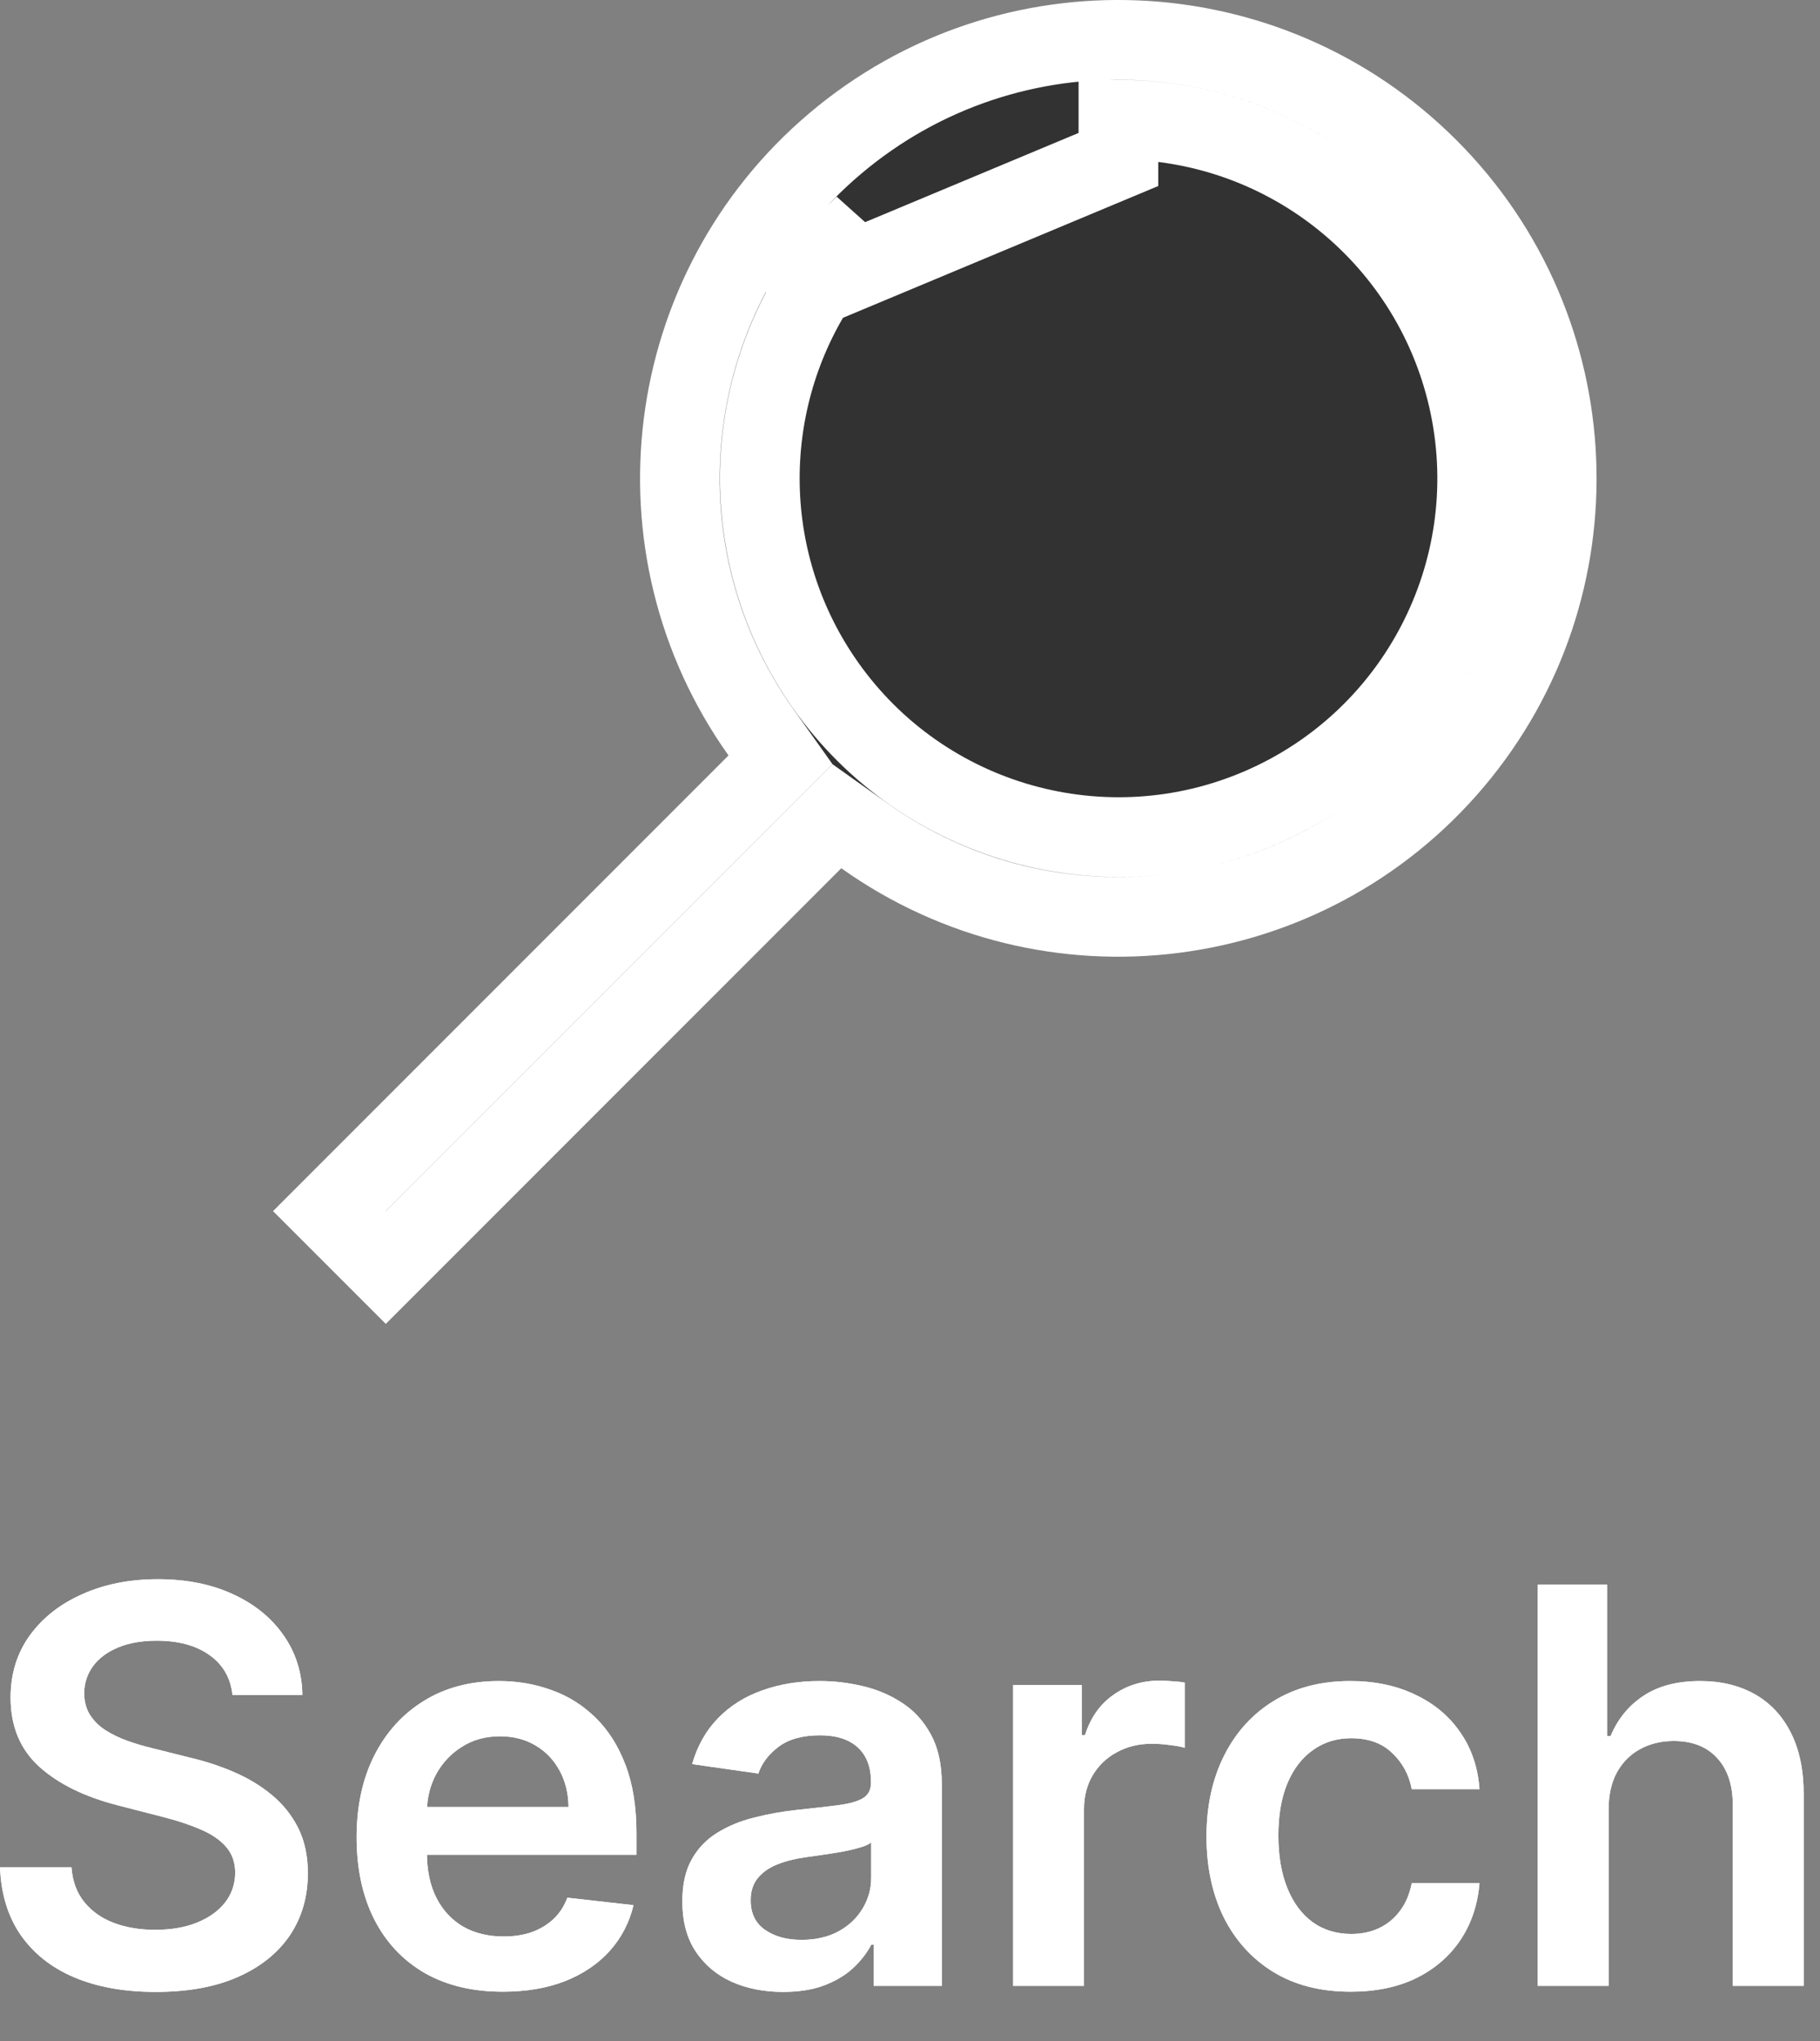 <svg width="33" height="37" viewBox="0 0 33 37" fill="none" xmlns="http://www.w3.org/2000/svg">
<rect x="0" y="0" width="33" height="37" fill="#808080" stroke="none"/>
<path d="M14.79 5.185C13.399 7.372 13.425 10.231 14.962 12.414C16.736 14.935 20.037 15.864 22.866 14.639C25.695 13.413 27.274 10.369 26.648 7.351C26.021 4.332 23.362 2.168 20.28 2.169C20.279 2.169 20.279 2.169 20.279 2.169L20.279 2.891L14.79 5.185ZM14.79 5.185L14.679 5.073L14.68 5.072L15.664 4.091L15.665 4.09L15.68 4.075C15.68 4.075 15.68 4.075 15.68 4.075L14.79 5.185ZM13.72 14.206L5.972 21.955L6.995 22.978L14.743 15.229L15.175 14.797L15.673 15.151C19.041 17.545 23.681 16.959 26.349 13.803C29.016 10.648 28.82 5.974 25.898 3.052L25.898 3.052C22.977 0.129 18.303 -0.068 15.146 2.6C11.99 5.267 11.404 9.908 13.798 13.276L14.152 13.774L13.72 14.206Z" fill="#323232" stroke="white" stroke-width="1.445"/>
<path d="M4.215 30.727C4.182 30.416 4.042 30.175 3.796 30.002C3.552 29.829 3.235 29.743 2.844 29.743C2.57 29.743 2.334 29.784 2.138 29.867C1.941 29.95 1.791 30.062 1.687 30.204C1.583 30.347 1.529 30.509 1.527 30.691C1.527 30.843 1.561 30.974 1.63 31.085C1.701 31.197 1.797 31.291 1.918 31.369C2.038 31.445 2.172 31.509 2.319 31.561C2.466 31.613 2.614 31.657 2.763 31.692L3.445 31.863C3.719 31.927 3.983 32.013 4.237 32.122C4.492 32.231 4.721 32.368 4.922 32.534C5.125 32.7 5.286 32.9 5.405 33.134C5.523 33.369 5.582 33.643 5.582 33.958C5.582 34.384 5.473 34.76 5.256 35.084C5.038 35.406 4.723 35.658 4.311 35.84C3.902 36.02 3.406 36.11 2.823 36.11C2.257 36.11 1.766 36.023 1.349 35.847C0.935 35.672 0.611 35.416 0.376 35.08C0.144 34.744 0.019 34.334 0 33.852H1.296C1.315 34.105 1.393 34.316 1.531 34.484C1.668 34.652 1.847 34.777 2.067 34.86C2.289 34.943 2.538 34.984 2.812 34.984C3.099 34.984 3.35 34.942 3.565 34.856C3.783 34.769 3.954 34.648 4.077 34.494C4.2 34.338 4.263 34.156 4.265 33.947C4.263 33.758 4.207 33.602 4.098 33.479C3.989 33.353 3.836 33.249 3.64 33.166C3.446 33.081 3.219 33.005 2.958 32.939L2.131 32.726C1.532 32.572 1.058 32.339 0.71 32.026C0.365 31.711 0.192 31.294 0.192 30.773C0.192 30.344 0.308 29.969 0.54 29.647C0.774 29.325 1.093 29.075 1.495 28.898C1.897 28.718 2.353 28.628 2.862 28.628C3.378 28.628 3.83 28.718 4.219 28.898C4.609 29.075 4.916 29.323 5.138 29.64C5.361 29.955 5.476 30.317 5.483 30.727H4.215Z" fill="white"/>
<path d="M4.215 30.727C4.182 30.416 4.042 30.175 3.796 30.002C3.552 29.829 3.235 29.743 2.844 29.743C2.57 29.743 2.334 29.784 2.138 29.867C1.941 29.95 1.791 30.062 1.687 30.204C1.583 30.347 1.529 30.509 1.527 30.691C1.527 30.843 1.561 30.974 1.63 31.085C1.701 31.197 1.797 31.291 1.918 31.369C2.038 31.445 2.172 31.509 2.319 31.561C2.466 31.613 2.614 31.657 2.763 31.692L3.445 31.863C3.719 31.927 3.983 32.013 4.237 32.122C4.492 32.231 4.721 32.368 4.922 32.534C5.125 32.7 5.286 32.9 5.405 33.134C5.523 33.369 5.582 33.643 5.582 33.958C5.582 34.384 5.473 34.76 5.256 35.084C5.038 35.406 4.723 35.658 4.311 35.84C3.902 36.02 3.406 36.11 2.823 36.11C2.257 36.11 1.766 36.023 1.349 35.847C0.935 35.672 0.611 35.416 0.376 35.08C0.144 34.744 0.019 34.334 0 33.852H1.296C1.315 34.105 1.393 34.316 1.531 34.484C1.668 34.652 1.847 34.777 2.067 34.86C2.289 34.943 2.538 34.984 2.812 34.984C3.099 34.984 3.35 34.942 3.565 34.856C3.783 34.769 3.954 34.648 4.077 34.494C4.2 34.338 4.263 34.156 4.265 33.947C4.263 33.758 4.207 33.602 4.098 33.479C3.989 33.353 3.836 33.249 3.64 33.166C3.446 33.081 3.219 33.005 2.958 32.939L2.131 32.726C1.532 32.572 1.058 32.339 0.71 32.026C0.365 31.711 0.192 31.294 0.192 30.773C0.192 30.344 0.308 29.969 0.54 29.647C0.774 29.325 1.093 29.075 1.495 28.898C1.897 28.718 2.353 28.628 2.862 28.628C3.378 28.628 3.83 28.718 4.219 28.898C4.609 29.075 4.916 29.323 5.138 29.64C5.361 29.955 5.476 30.317 5.483 30.727H4.215Z" fill="white"/>
<path d="M9.115 36.106C8.568 36.106 8.096 35.993 7.698 35.766C7.303 35.536 6.998 35.212 6.785 34.793C6.572 34.371 6.466 33.875 6.466 33.305C6.466 32.744 6.572 32.251 6.785 31.827C7.001 31.401 7.301 31.07 7.687 30.833C8.073 30.594 8.527 30.474 9.047 30.474C9.384 30.474 9.701 30.529 9.999 30.638C10.3 30.744 10.565 30.91 10.795 31.135C11.027 31.36 11.209 31.646 11.341 31.994C11.474 32.34 11.54 32.752 11.54 33.23V33.624H7.069V32.758H10.308C10.306 32.512 10.252 32.293 10.148 32.101C10.044 31.907 9.899 31.754 9.711 31.643C9.527 31.532 9.311 31.476 9.065 31.476C8.802 31.476 8.572 31.54 8.373 31.668C8.174 31.793 8.019 31.959 7.907 32.165C7.799 32.368 7.743 32.592 7.741 32.836V33.592C7.741 33.91 7.799 34.182 7.915 34.409C8.031 34.634 8.193 34.807 8.401 34.928C8.609 35.046 8.853 35.105 9.133 35.105C9.32 35.105 9.489 35.079 9.64 35.027C9.792 34.972 9.923 34.893 10.035 34.789C10.146 34.685 10.23 34.556 10.287 34.402L11.487 34.537C11.411 34.854 11.267 35.131 11.054 35.368C10.843 35.602 10.573 35.785 10.244 35.915C9.915 36.043 9.539 36.106 9.115 36.106Z" fill="white"/>
<path d="M9.115 36.106C8.568 36.106 8.096 35.993 7.698 35.766C7.303 35.536 6.998 35.212 6.785 34.793C6.572 34.371 6.466 33.875 6.466 33.305C6.466 32.744 6.572 32.251 6.785 31.827C7.001 31.401 7.301 31.07 7.687 30.833C8.073 30.594 8.527 30.474 9.047 30.474C9.384 30.474 9.701 30.529 9.999 30.638C10.3 30.744 10.565 30.91 10.795 31.135C11.027 31.36 11.209 31.646 11.341 31.994C11.474 32.34 11.54 32.752 11.54 33.23V33.624H7.069V32.758H10.308C10.306 32.512 10.252 32.293 10.148 32.101C10.044 31.907 9.899 31.754 9.711 31.643C9.527 31.532 9.311 31.476 9.065 31.476C8.802 31.476 8.572 31.54 8.373 31.668C8.174 31.793 8.019 31.959 7.907 32.165C7.799 32.368 7.743 32.592 7.741 32.836V33.592C7.741 33.91 7.799 34.182 7.915 34.409C8.031 34.634 8.193 34.807 8.401 34.928C8.609 35.046 8.853 35.105 9.133 35.105C9.32 35.105 9.489 35.079 9.64 35.027C9.792 34.972 9.923 34.893 10.035 34.789C10.146 34.685 10.23 34.556 10.287 34.402L11.487 34.537C11.411 34.854 11.267 35.131 11.054 35.368C10.843 35.602 10.573 35.785 10.244 35.915C9.915 36.043 9.539 36.106 9.115 36.106Z" fill="white"/>
<path d="M14.197 36.11C13.852 36.11 13.54 36.048 13.264 35.925C12.989 35.8 12.771 35.615 12.61 35.371C12.451 35.128 12.372 34.827 12.372 34.469C12.372 34.162 12.429 33.907 12.543 33.706C12.656 33.505 12.811 33.344 13.008 33.223C13.204 33.102 13.426 33.011 13.672 32.95C13.921 32.886 14.177 32.84 14.443 32.811C14.762 32.778 15.021 32.748 15.22 32.722C15.419 32.694 15.563 32.651 15.653 32.594C15.746 32.535 15.792 32.444 15.792 32.321V32.3C15.792 32.032 15.713 31.825 15.554 31.678C15.395 31.532 15.167 31.458 14.869 31.458C14.554 31.458 14.304 31.527 14.119 31.664C13.937 31.801 13.814 31.963 13.75 32.151L12.55 31.98C12.644 31.649 12.801 31.372 13.018 31.149C13.236 30.924 13.503 30.756 13.818 30.645C14.132 30.531 14.48 30.474 14.861 30.474C15.124 30.474 15.386 30.505 15.646 30.567C15.907 30.628 16.145 30.73 16.36 30.872C16.576 31.012 16.748 31.202 16.879 31.444C17.011 31.685 17.077 31.987 17.077 32.349V36H15.842V35.251H15.799C15.721 35.402 15.611 35.544 15.469 35.677C15.329 35.807 15.153 35.912 14.94 35.993C14.729 36.071 14.482 36.11 14.197 36.11ZM14.531 35.166C14.789 35.166 15.013 35.115 15.202 35.013C15.392 34.909 15.537 34.771 15.639 34.601C15.743 34.43 15.796 34.245 15.796 34.043V33.401C15.755 33.434 15.687 33.465 15.589 33.493C15.495 33.521 15.388 33.546 15.27 33.568C15.152 33.589 15.034 33.608 14.918 33.624C14.802 33.641 14.702 33.655 14.617 33.667C14.425 33.693 14.253 33.736 14.102 33.795C13.95 33.854 13.831 33.937 13.743 34.043C13.655 34.148 13.611 34.282 13.611 34.448C13.611 34.685 13.698 34.864 13.871 34.984C14.044 35.105 14.264 35.166 14.531 35.166Z" fill="white"/>
<path d="M14.197 36.11C13.852 36.11 13.54 36.048 13.264 35.925C12.989 35.8 12.771 35.615 12.61 35.371C12.451 35.128 12.372 34.827 12.372 34.469C12.372 34.162 12.429 33.907 12.543 33.706C12.656 33.505 12.811 33.344 13.008 33.223C13.204 33.102 13.426 33.011 13.672 32.95C13.921 32.886 14.177 32.84 14.443 32.811C14.762 32.778 15.021 32.748 15.22 32.722C15.419 32.694 15.563 32.651 15.653 32.594C15.746 32.535 15.792 32.444 15.792 32.321V32.3C15.792 32.032 15.713 31.825 15.554 31.678C15.395 31.532 15.167 31.458 14.869 31.458C14.554 31.458 14.304 31.527 14.119 31.664C13.937 31.801 13.814 31.963 13.75 32.151L12.55 31.98C12.644 31.649 12.801 31.372 13.018 31.149C13.236 30.924 13.503 30.756 13.818 30.645C14.132 30.531 14.48 30.474 14.861 30.474C15.124 30.474 15.386 30.505 15.646 30.567C15.907 30.628 16.145 30.73 16.36 30.872C16.576 31.012 16.748 31.202 16.879 31.444C17.011 31.685 17.077 31.987 17.077 32.349V36H15.842V35.251H15.799C15.721 35.402 15.611 35.544 15.469 35.677C15.329 35.807 15.153 35.912 14.94 35.993C14.729 36.071 14.482 36.11 14.197 36.11ZM14.531 35.166C14.789 35.166 15.013 35.115 15.202 35.013C15.392 34.909 15.537 34.771 15.639 34.601C15.743 34.43 15.796 34.245 15.796 34.043V33.401C15.755 33.434 15.687 33.465 15.589 33.493C15.495 33.521 15.388 33.546 15.27 33.568C15.152 33.589 15.034 33.608 14.918 33.624C14.802 33.641 14.702 33.655 14.617 33.667C14.425 33.693 14.253 33.736 14.102 33.795C13.95 33.854 13.831 33.937 13.743 34.043C13.655 34.148 13.611 34.282 13.611 34.448C13.611 34.685 13.698 34.864 13.871 34.984C14.044 35.105 14.264 35.166 14.531 35.166Z" fill="white"/>
<path d="M18.37 36V30.546H19.616V31.454H19.673C19.773 31.14 19.943 30.897 20.185 30.727C20.428 30.554 20.707 30.467 21.019 30.467C21.09 30.467 21.169 30.471 21.257 30.478C21.347 30.483 21.422 30.491 21.481 30.503V31.685C21.426 31.666 21.34 31.65 21.222 31.636C21.106 31.619 20.993 31.611 20.884 31.611C20.65 31.611 20.439 31.662 20.252 31.764C20.067 31.863 19.922 32.001 19.815 32.179C19.709 32.356 19.655 32.561 19.655 32.793V36H18.37Z" fill="white"/>
<path d="M18.37 36V30.546H19.616V31.454H19.673C19.773 31.14 19.943 30.897 20.185 30.727C20.428 30.554 20.707 30.467 21.019 30.467C21.09 30.467 21.169 30.471 21.257 30.478C21.347 30.483 21.422 30.491 21.481 30.503V31.685C21.426 31.666 21.34 31.65 21.222 31.636C21.106 31.619 20.993 31.611 20.884 31.611C20.65 31.611 20.439 31.662 20.252 31.764C20.067 31.863 19.922 32.001 19.815 32.179C19.709 32.356 19.655 32.561 19.655 32.793V36H18.37Z" fill="white"/>
<path d="M24.489 36.106C23.945 36.106 23.477 35.987 23.087 35.748C22.699 35.509 22.399 35.178 22.188 34.757C21.98 34.333 21.876 33.846 21.876 33.294C21.876 32.74 21.982 32.251 22.195 31.827C22.409 31.401 22.709 31.07 23.098 30.833C23.488 30.594 23.95 30.474 24.482 30.474C24.925 30.474 25.317 30.556 25.658 30.72C26.001 30.88 26.275 31.109 26.478 31.405C26.682 31.698 26.798 32.042 26.826 32.435H25.598C25.548 32.172 25.429 31.953 25.242 31.778C25.058 31.6 24.81 31.511 24.5 31.511C24.237 31.511 24.007 31.582 23.808 31.724C23.609 31.864 23.454 32.065 23.343 32.328C23.234 32.591 23.179 32.906 23.179 33.273C23.179 33.644 23.234 33.964 23.343 34.231C23.451 34.497 23.604 34.702 23.801 34.846C24 34.988 24.233 35.059 24.5 35.059C24.69 35.059 24.859 35.023 25.008 34.952C25.16 34.879 25.286 34.774 25.388 34.636C25.49 34.499 25.56 34.332 25.598 34.136H26.826C26.795 34.522 26.682 34.864 26.485 35.162C26.289 35.458 26.021 35.69 25.683 35.858C25.344 36.024 24.946 36.106 24.489 36.106Z" fill="white"/>
<path d="M24.489 36.106C23.945 36.106 23.477 35.987 23.087 35.748C22.699 35.509 22.399 35.178 22.188 34.757C21.98 34.333 21.876 33.846 21.876 33.294C21.876 32.74 21.982 32.251 22.195 31.827C22.409 31.401 22.709 31.07 23.098 30.833C23.488 30.594 23.95 30.474 24.482 30.474C24.925 30.474 25.317 30.556 25.658 30.72C26.001 30.88 26.275 31.109 26.478 31.405C26.682 31.698 26.798 32.042 26.826 32.435H25.598C25.548 32.172 25.429 31.953 25.242 31.778C25.058 31.6 24.81 31.511 24.5 31.511C24.237 31.511 24.007 31.582 23.808 31.724C23.609 31.864 23.454 32.065 23.343 32.328C23.234 32.591 23.179 32.906 23.179 33.273C23.179 33.644 23.234 33.964 23.343 34.231C23.451 34.497 23.604 34.702 23.801 34.846C24 34.988 24.233 35.059 24.5 35.059C24.69 35.059 24.859 35.023 25.008 34.952C25.16 34.879 25.286 34.774 25.388 34.636C25.49 34.499 25.56 34.332 25.598 34.136H26.826C26.795 34.522 26.682 34.864 26.485 35.162C26.289 35.458 26.021 35.69 25.683 35.858C25.344 36.024 24.946 36.106 24.489 36.106Z" fill="white"/>
<path d="M29.167 32.804V36H27.882V28.727H29.139V31.472H29.203C29.331 31.165 29.528 30.922 29.796 30.744C30.066 30.564 30.409 30.474 30.826 30.474C31.204 30.474 31.535 30.554 31.816 30.712C32.098 30.871 32.316 31.103 32.47 31.408C32.626 31.714 32.704 32.087 32.704 32.527V36H31.419V32.726C31.419 32.359 31.324 32.074 31.135 31.87C30.948 31.664 30.685 31.561 30.346 31.561C30.119 31.561 29.915 31.611 29.735 31.71C29.558 31.807 29.418 31.948 29.316 32.133C29.217 32.318 29.167 32.541 29.167 32.804Z" fill="white"/>
<path d="M29.167 32.804V36H27.882V28.727H29.139V31.472H29.203C29.331 31.165 29.528 30.922 29.796 30.744C30.066 30.564 30.409 30.474 30.826 30.474C31.204 30.474 31.535 30.554 31.816 30.712C32.098 30.871 32.316 31.103 32.47 31.408C32.626 31.714 32.704 32.087 32.704 32.527V36H31.419V32.726C31.419 32.359 31.324 32.074 31.135 31.87C30.948 31.664 30.685 31.561 30.346 31.561C30.119 31.561 29.915 31.611 29.735 31.71C29.558 31.807 29.418 31.948 29.316 32.133C29.217 32.318 29.167 32.541 29.167 32.804Z" fill="white"/>
</svg>
